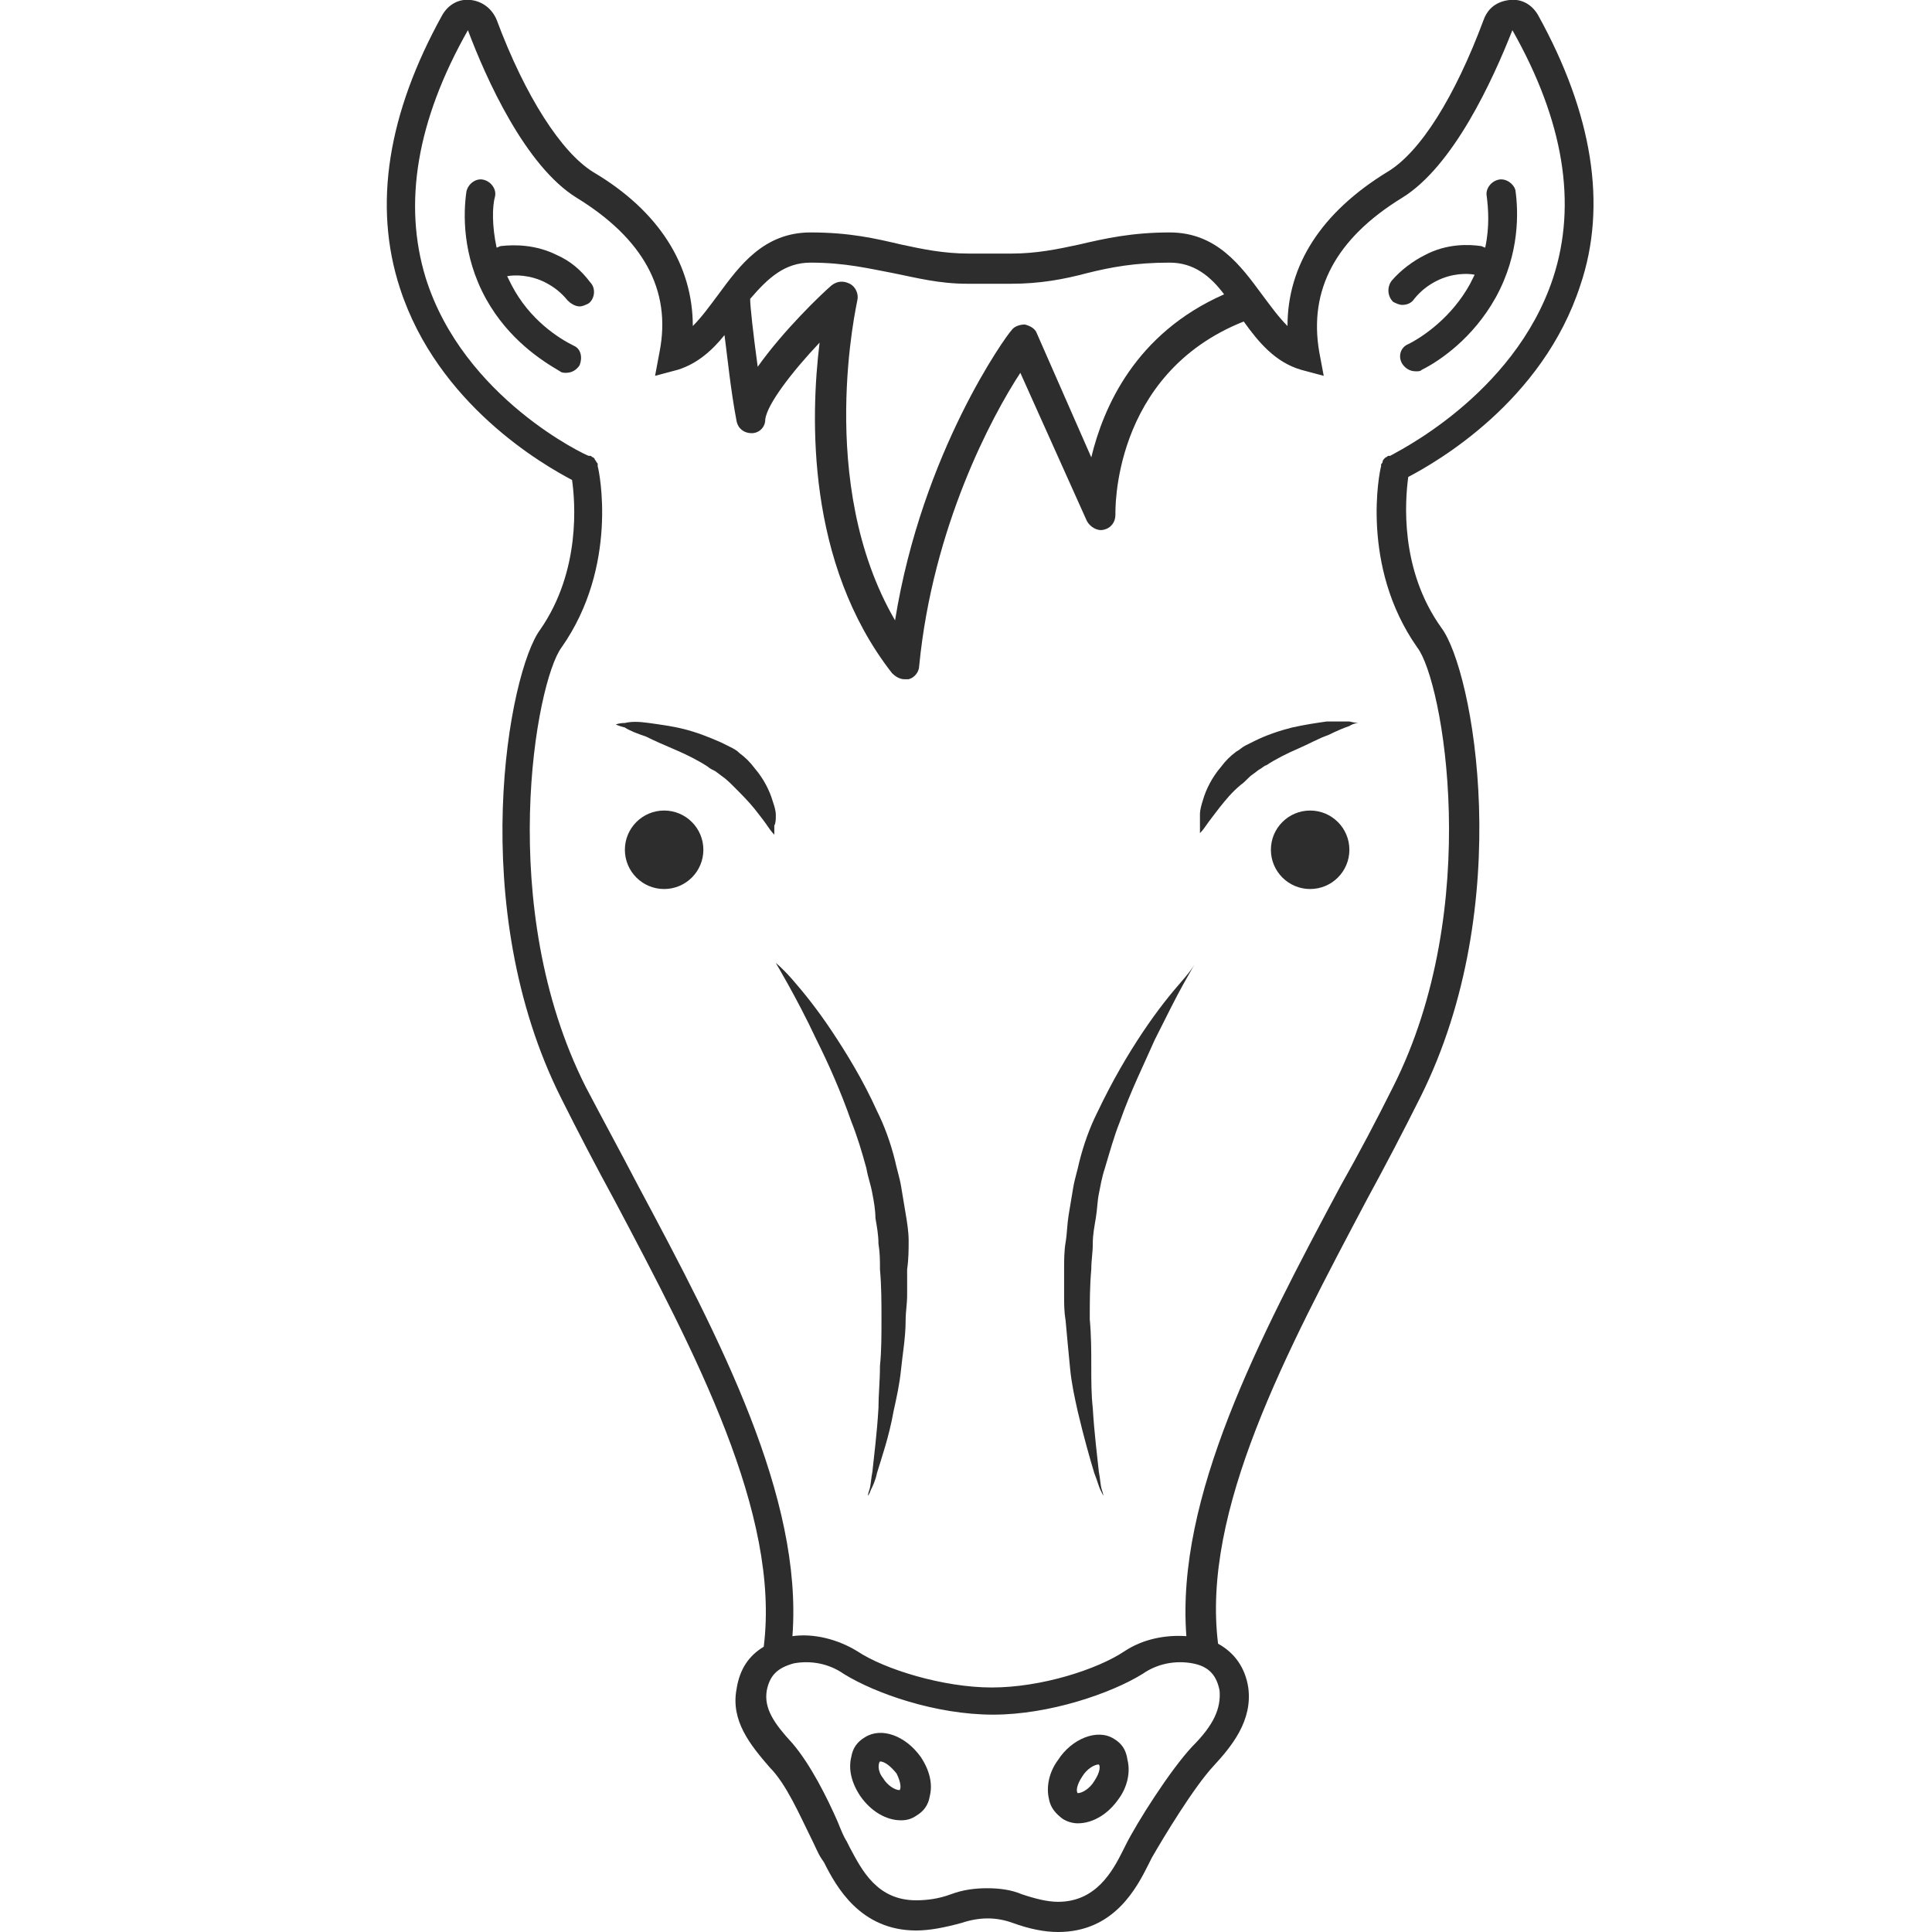 <?xml version="1.0" encoding="utf-8"?>
<!-- Generator: Adobe Illustrator 18.1.0, SVG Export Plug-In . SVG Version: 6.00 Build 0)  -->
<svg version="1.1" baseProfile="tiny" id="Layer_1" xmlns="http://www.w3.org/2000/svg" xmlns:xlink="http://www.w3.org/1999/xlink"
	 x="0px" y="0px" viewBox="0 0 128 128" xml:space="preserve">
<g>
	<ellipse fill="#2D2D2D" cx="44" cy="56.3" rx="2.6" ry="2.6"/>
	<path fill="#2D2D2D" d="M60.2,82.2c0-0.6-0.1-1.2-0.2-1.8c-0.1-0.6-0.2-1.2-0.3-1.8c-0.1-0.6-0.3-1.2-0.4-1.7
		c-0.3-1.2-0.7-2.3-1.2-3.3c-0.9-2-2-3.8-3-5.3c-1-1.5-1.9-2.6-2.6-3.4c-0.7-0.8-1.1-1.1-1.1-1.1s0.3,0.5,0.8,1.4
		c0.5,0.9,1.2,2.2,1.9,3.7c0.8,1.6,1.6,3.4,2.3,5.4c0.4,1,0.7,2,1,3.1c0.1,0.6,0.3,1.1,0.4,1.7c0.1,0.5,0.2,1.1,0.2,1.6
		c0.1,0.6,0.2,1.1,0.2,1.7c0.1,0.6,0.1,1.1,0.1,1.7c0.1,1.1,0.1,2.2,0.1,3.3c0,1.1,0,2.1-0.1,3.1c0,1-0.1,1.9-0.1,2.8
		c-0.1,1.7-0.3,3.2-0.4,4.2c-0.1,0.5-0.1,0.9-0.2,1.2c-0.1,0.3-0.1,0.4-0.1,0.4s0.1-0.1,0.2-0.4c0.1-0.2,0.3-0.6,0.4-1.1
		c0.3-1,0.8-2.4,1.1-4.1c0.2-0.9,0.4-1.8,0.5-2.8c0.1-1,0.3-2.1,0.3-3.2c0-0.6,0.1-1.1,0.1-1.7c0-0.6,0-1.2,0-1.7
		C60.2,83.4,60.2,82.8,60.2,82.2z"/>
	<path fill="#2D2D2D" d="M51.4,54c0-0.3-0.1-0.6-0.2-0.9c-0.2-0.7-0.6-1.5-1.2-2.2c-0.3-0.4-0.6-0.7-1-1c-0.2-0.2-0.4-0.3-0.6-0.4
		l-0.6-0.3c-0.9-0.4-1.7-0.7-2.5-0.9c-0.8-0.2-1.6-0.3-2.3-0.4c-0.7-0.1-1.2-0.1-1.6,0c-0.4,0-0.6,0.1-0.6,0.1s0.2,0.1,0.6,0.2
		c0.3,0.2,0.8,0.4,1.4,0.6c0.6,0.3,1.3,0.6,2,0.9c0.7,0.3,1.5,0.7,2.1,1.1c0.1,0.1,0.3,0.2,0.5,0.3l0.4,0.3c0.3,0.2,0.6,0.5,0.8,0.7
		c0.5,0.5,1,1,1.4,1.5c0.4,0.5,0.7,0.9,0.9,1.2c0.2,0.3,0.4,0.5,0.4,0.5s0-0.2,0-0.6C51.4,54.5,51.4,54.3,51.4,54z"/>
	<ellipse fill="#2D2D2D" cx="86.8" cy="56.3" rx="2.6" ry="2.6"/>
	<path fill="#2D2D2D" d="M78.3,65c-0.7,0.8-1.6,1.9-2.6,3.4c-1,1.5-2,3.2-3,5.3c-0.5,1-0.9,2.1-1.2,3.3c-0.1,0.5-0.3,1.1-0.4,1.7
		c-0.1,0.6-0.2,1.2-0.3,1.8c-0.1,0.6-0.1,1.2-0.2,1.8c-0.1,0.6-0.1,1.2-0.1,1.8c0,0.6,0,1.2,0,1.7c0,0.6,0,1.1,0.1,1.7
		c0.1,1.1,0.2,2.2,0.3,3.2c0.1,1,0.3,1.9,0.5,2.8c0.4,1.7,0.8,3.1,1.1,4.1c0.2,0.5,0.3,0.9,0.4,1.1c0.1,0.2,0.2,0.4,0.2,0.4
		s0-0.1-0.1-0.4c-0.1-0.3-0.1-0.7-0.2-1.2c-0.1-1-0.3-2.5-0.4-4.2c-0.1-0.9-0.1-1.8-0.1-2.8c0-1,0-2-0.1-3.1c0-1.1,0-2.2,0.1-3.3
		c0-0.6,0.1-1.1,0.1-1.7c0-0.6,0.1-1.1,0.2-1.7c0.1-0.6,0.1-1.1,0.2-1.6c0.1-0.5,0.2-1.1,0.4-1.7c0.3-1,0.6-2.1,1-3.1
		c0.7-2,1.6-3.8,2.3-5.4c0.8-1.6,1.4-2.8,1.9-3.7c0.5-0.9,0.8-1.4,0.8-1.4S79,64.2,78.3,65z"/>
	<path fill="#2D2D2D" d="M87.9,47.8c-0.7,0.1-1.4,0.2-2.3,0.4c-0.8,0.2-1.7,0.5-2.5,0.9l-0.6,0.3c-0.2,0.1-0.4,0.3-0.6,0.4
		c-0.4,0.3-0.7,0.6-1,1c-0.6,0.7-1,1.5-1.2,2.2c-0.1,0.3-0.2,0.7-0.2,0.9c0,0.3,0,0.5,0,0.7c0,0.4,0,0.6,0,0.6s0.2-0.2,0.4-0.5
		c0.2-0.3,0.6-0.8,0.9-1.2c0.4-0.5,0.8-1,1.4-1.5c0.3-0.2,0.5-0.5,0.8-0.7l0.4-0.3c0.2-0.1,0.4-0.3,0.5-0.3c0.6-0.4,1.4-0.8,2.1-1.1
		c0.7-0.3,1.4-0.7,2-0.9c0.6-0.3,1.1-0.5,1.4-0.6c0.3-0.2,0.6-0.2,0.6-0.2s-0.2,0-0.6-0.1C89.1,47.8,88.5,47.8,87.9,47.8z"/>
	<path fill="#2D2D2D" d="M101.9,1c-0.4-0.7-1.1-1.1-1.9-1c-0.8,0.1-1.4,0.5-1.7,1.3c-1.9,5.1-4.2,8.8-6.4,10.1
		c-4.4,2.7-6.6,6.2-6.6,10.2c-0.6-0.6-1.1-1.3-1.7-2.1c-1.4-1.9-3-4.1-6.1-4.1c-2.5,0-4.3,0.4-6,0.8c-1.4,0.3-2.8,0.6-4.5,0.6h-2.8
		c-1.7,0-3.1-0.3-4.5-0.6c-1.7-0.4-3.4-0.8-6-0.8c-3.1,0-4.7,2.2-6.1,4.1c-0.6,0.8-1.1,1.5-1.7,2.1c0-4-2.2-7.6-6.6-10.2
		c-2.1-1.3-4.5-5-6.4-10.1c-0.3-0.7-0.9-1.2-1.7-1.3c-0.8-0.1-1.5,0.3-1.9,1c-3.6,6.5-4.6,12.6-2.8,18.1c2.5,7.7,9.5,11.7,11.4,12.7
		c0.2,1.4,0.6,6-2.1,9.9c-2.1,2.8-5,18.4,1.4,31.1c1.1,2.2,2.3,4.5,3.5,6.7c5.4,10.2,11,20.8,9.9,29.6c-1,0.6-1.6,1.5-1.8,2.8
		c-0.4,2.1,0.9,3.7,2.2,5.2c1.1,1.1,2,3.2,2.7,4.6c0.3,0.6,0.5,1.1,0.7,1.4l0.2,0.3c0.8,1.6,2.4,4.5,6.1,4.5c0.9,0,1.9-0.2,3-0.5
		c1.2-0.4,2.3-0.4,3.4,0c1.1,0.4,2.1,0.6,3,0.6c3.7,0,5.2-2.9,6-4.5l0.2-0.4c0.8-1.4,2.8-4.7,4.1-6.1c1.2-1.3,2.6-3,2.3-5.2
		c-0.2-1.3-0.9-2.3-2-2.9c-1.1-8.8,4.5-19.3,9.9-29.5c1.2-2.2,2.4-4.5,3.5-6.7c6.4-12.8,3.5-28.3,1.4-31.1c-2.8-3.9-2.4-8.5-2.2-10
		c1.9-1,8.9-5,11.4-12.7C106.5,13.6,105.5,7.5,101.9,1z M53.7,17.4c2.3,0,3.9,0.4,5.5,0.7c1.5,0.3,3,0.7,4.9,0.7H67
		c1.9,0,3.5-0.3,5-0.7c1.6-0.4,3.2-0.7,5.5-0.7c1.6,0,2.7,0.9,3.6,2.1c-5.9,2.6-8,7.5-8.8,10.8l-3.6-8.2c-0.1-0.3-0.4-0.5-0.8-0.6
		c-0.3,0-0.7,0.1-0.9,0.4c-0.3,0.3-5.9,8-7.7,19.2c-5.3-9.1-2.5-21.1-2.5-21.2c0.1-0.4-0.1-0.9-0.5-1.1c-0.4-0.2-0.8-0.2-1.2,0.1
		c-0.7,0.6-3.2,3-4.9,5.4c-0.3-2.2-0.5-4-0.5-4.5C50.9,18.4,52,17.4,53.7,17.4z M79,115.7c-1.5,1.6-3.7,5.1-4.4,6.5l-0.2,0.4
		c-0.7,1.4-1.8,3.4-4.3,3.4c-0.7,0-1.5-0.2-2.4-0.5c-0.7-0.3-1.5-0.4-2.3-0.4c-0.8,0-1.6,0.1-2.4,0.4c-0.8,0.3-1.6,0.4-2.3,0.4
		c-2.6,0-3.6-2-4.4-3.5l-0.2-0.4c-0.2-0.3-0.4-0.8-0.6-1.3c-0.7-1.6-1.8-3.8-3-5.2c-1.2-1.3-1.9-2.3-1.7-3.5c0.2-1,0.7-1.5,1.8-1.8
		c1.1-0.2,2.3,0,3.3,0.7c2.1,1.3,6.1,2.7,9.9,2.7c3.7,0,7.8-1.4,9.9-2.7c1-0.7,2.2-0.9,3.3-0.7c1.1,0.2,1.6,0.8,1.8,1.8
		C80.9,113.2,80.4,114.3,79,115.7z M102.9,18.4c-2.6,7.9-10.7,11.7-10.8,11.8c0,0,0,0-0.1,0c-0.1,0-0.1,0.1-0.2,0.1
		c0,0-0.1,0.1-0.1,0.1c0,0-0.1,0.1-0.1,0.2c0,0.1-0.1,0.1-0.1,0.2c0,0,0,0,0,0.1c-0.1,0.3-1.4,6.6,2.4,12c1.7,2.2,4.4,17.2-1.6,29.1
		c-1.1,2.2-2.2,4.3-3.5,6.6c-5.4,10.1-10.9,20.6-10.2,29.8c-1.4-0.1-2.9,0.2-4.1,1c-1.8,1.2-5.5,2.4-8.8,2.4c-3.2,0-7.1-1.2-8.9-2.4
		c-1.3-0.8-2.9-1.2-4.3-1c0.7-9.2-4.8-19.7-10.2-29.8c-1.2-2.3-2.4-4.5-3.5-6.6c-6-11.9-3.3-26.8-1.6-29.1c3.8-5.4,2.5-11.7,2.4-12
		c0,0,0,0,0-0.1c0-0.1,0-0.1-0.1-0.2c0-0.1-0.1-0.1-0.1-0.2c0,0-0.1-0.1-0.1-0.1c-0.1,0-0.1-0.1-0.2-0.1c0,0,0,0-0.1,0
		c-0.1,0-8.3-3.8-10.8-11.8C26.7,13.5,27.6,8,31,2c1.2,3.2,3.8,9,7.2,11.1c4.4,2.7,6.3,6.1,5.5,10.2l-0.3,1.6l1.5-0.4
		c1.3-0.4,2.3-1.3,3.1-2.3c0.2,1.5,0.4,3.6,0.8,5.7c0.1,0.5,0.5,0.8,1,0.8c0.5,0,0.9-0.4,0.9-0.9c0.1-1,1.8-3.2,3.6-5.1
		c-0.6,4.9-0.9,14.6,4.8,21.9c0.2,0.2,0.5,0.4,0.8,0.4c0.1,0,0.2,0,0.3,0c0.4-0.1,0.7-0.5,0.7-0.9c0.9-9.2,4.8-16.5,6.7-19.4
		l4.4,9.8c0.2,0.4,0.7,0.7,1.1,0.6c0.5-0.1,0.8-0.5,0.8-1c0-0.1-0.3-9.3,8.5-12.8c1,1.4,2.1,2.7,3.8,3.2l1.5,0.4l-0.3-1.6
		c-0.7-4.1,1.1-7.5,5.5-10.2c3.4-2.1,6-7.8,7.3-11.1C103.6,8,104.5,13.5,102.9,18.4z"/>
	<path fill="#2D2D2D" d="M73.8,115.2c-1.1-0.7-2.8,0-3.7,1.4c-0.6,0.8-0.8,1.8-0.6,2.6c0.1,0.6,0.5,1,0.9,1.3c0.3,0.2,0.7,0.3,1,0.3
		c1,0,2-0.6,2.7-1.6c0.6-0.8,0.8-1.8,0.6-2.6C74.6,115.9,74.3,115.5,73.8,115.2z M72.5,118c-0.3,0.5-0.8,0.8-1.1,0.8l0,0
		c-0.1-0.1-0.1-0.5,0.3-1.1c0.3-0.5,0.8-0.8,1.1-0.8C72.9,117,72.9,117.4,72.5,118z"/>
	<path fill="#2D2D2D" d="M57.3,115.1c-0.5,0.3-0.8,0.7-0.9,1.3c-0.2,0.8,0,1.7,0.6,2.6c0.7,1,1.7,1.6,2.7,1.6c0.4,0,0.7-0.1,1-0.3
		c0.5-0.3,0.8-0.7,0.9-1.3c0.2-0.8,0-1.7-0.6-2.6C60,115,58.4,114.4,57.3,115.1z M59.6,118.6C59.6,118.6,59.6,118.6,59.6,118.6
		c-0.3,0-0.8-0.3-1.1-0.8c-0.4-0.5-0.3-1-0.2-1.1c0.3,0,0.7,0.3,1.1,0.8C59.7,118.1,59.7,118.5,59.6,118.6z"/>
	<path fill="#2D2D2D" d="M36.9,16.9c-1.4-0.7-2.8-0.7-3.7-0.6c-0.1,0-0.2,0.1-0.3,0.1c-0.3-1.4-0.3-2.7-0.1-3.4
		c0.1-0.5-0.3-1-0.8-1.1c-0.5-0.1-1,0.3-1.1,0.8c-0.2,1.4-0.3,4.2,1.3,7.1c1.5,2.7,3.7,4.1,4.9,4.8c0.1,0.1,0.3,0.1,0.4,0.1
		c0.4,0,0.7-0.2,0.9-0.5c0.2-0.5,0.1-1.1-0.4-1.3c-1-0.5-2.9-1.7-4.1-4c-0.1-0.2-0.2-0.4-0.3-0.6c0.5-0.1,1.5-0.1,2.5,0.4
		c0.6,0.3,1.1,0.7,1.5,1.2c0.2,0.2,0.5,0.4,0.8,0.4c0.2,0,0.4-0.1,0.6-0.2c0.4-0.3,0.5-1,0.1-1.4C38.5,17.9,37.8,17.3,36.9,16.9z"/>
	<path fill="#2D2D2D" d="M99.3,11.9c-0.5,0.1-0.9,0.6-0.8,1.1c0.1,0.8,0.2,2-0.1,3.4c-0.1,0-0.2-0.1-0.3-0.1
		c-0.7-0.1-2.2-0.2-3.7,0.6c-0.8,0.4-1.6,1-2.2,1.7c-0.3,0.4-0.3,1,0.1,1.4c0.2,0.1,0.4,0.2,0.6,0.2c0.3,0,0.6-0.1,0.8-0.4
		c0.4-0.5,0.9-0.9,1.5-1.2c1-0.5,2-0.5,2.5-0.4c-0.1,0.2-0.2,0.4-0.3,0.6c-1.2,2.2-3.1,3.5-4.1,4c-0.5,0.2-0.7,0.8-0.4,1.3
		c0.2,0.3,0.5,0.5,0.9,0.5c0.2,0,0.3,0,0.4-0.1c1.2-0.6,3.4-2.1,4.9-4.8c1.6-2.9,1.5-5.7,1.3-7.1C100.3,12.2,99.8,11.8,99.3,11.9z"
		/>
</g>
</svg>
